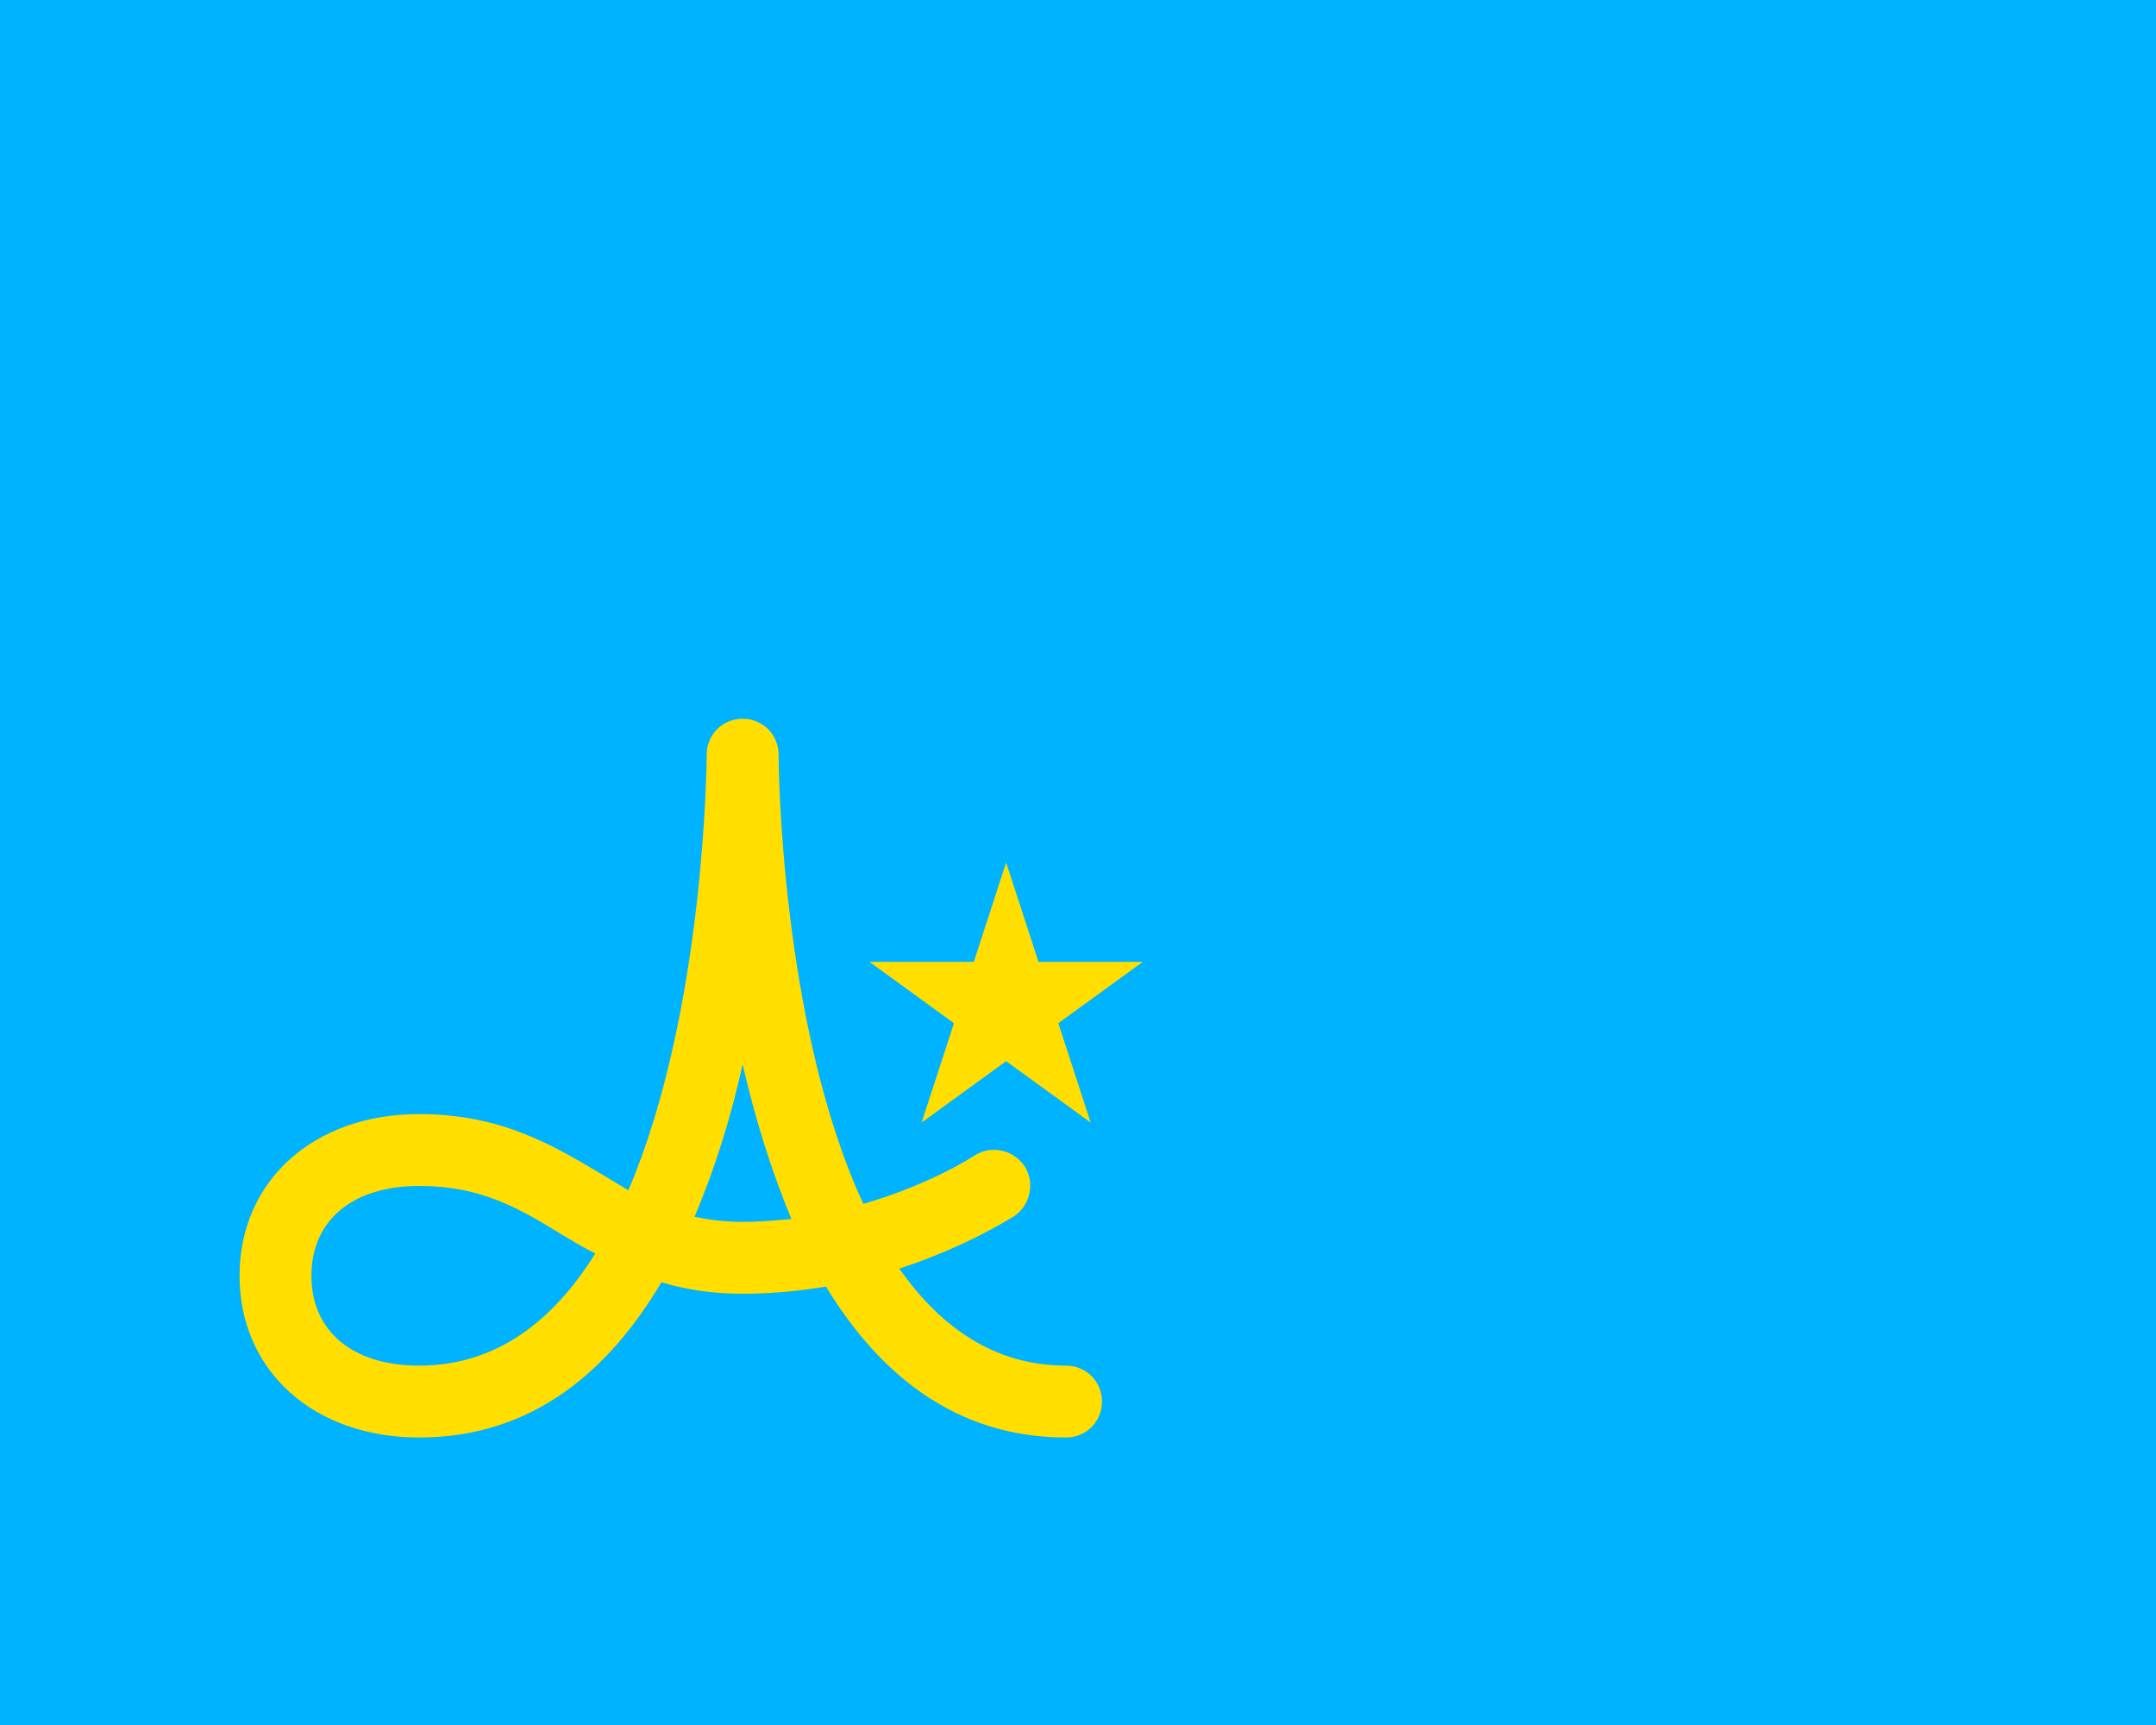 <?xml version="1.0"?>
<svg xmlns="http://www.w3.org/2000/svg" xmlns:xlink="http://www.w3.org/1999/xlink" version="1.1" width="450" height="360" viewBox="0 0 450 360">
<!-- Generated by Kreative Vexillo v1.0 -->
<style>
.blue{fill:rgb(0,179,255);}
.yellow{fill:rgb(255,222,0);}
</style>
<defs>
<path id="allyssa" d="M 1.15 1.0 C 0.997 1.0 0.89 0.912 0.816 0.79 C 0.78 0.796 0.741 0.8 0.7 0.8 C 0.657 0.8 0.62 0.794 0.587 0.784 C 0.513 0.909 0.406 1.0 0.25 1.0 C 0.103 1.0 0.0 0.907 0.0 0.775 S 0.103 0.55 0.25 0.55 C 0.364 0.55 0.437 0.594 0.501 0.632 C 0.514 0.64 0.528 0.648 0.541 0.656 C 0.648 0.406 0.65 0.055 0.65 0.05 C 0.65 0.05 0.65 0.05 0.65 0.05 C 0.65 0.022 0.672 0.0 0.7 0.0 C 0.728 0.0 0.75 0.022 0.75 0.05 C 0.75 0.05 0.75 0.05 0.75 0.05 C 0.75 0.056 0.752 0.425 0.868 0.675 C 0.961 0.648 1.021 0.609 1.022 0.608 C 1.045 0.593 1.076 0.599 1.092 0.622 C 1.107 0.645 1.101 0.676 1.078 0.692 C 1.074 0.694 1.013 0.734 0.918 0.765 C 0.975 0.846 1.05 0.9 1.15 0.9 C 1.178 0.9 1.2 0.922 1.2 0.95 S 1.178 1.0 1.15 1.0 Z M 0.25 0.65 C 0.157 0.65 0.1 0.698 0.1 0.775 S 0.157 0.9 0.25 0.9 C 0.358 0.9 0.437 0.837 0.495 0.744 C 0.479 0.736 0.464 0.727 0.449 0.718 C 0.389 0.681 0.336 0.65 0.25 0.65 Z M 0.633 0.693 C 0.653 0.697 0.675 0.7 0.7 0.7 C 0.724 0.7 0.746 0.698 0.768 0.696 C 0.739 0.627 0.717 0.554 0.7 0.481 C 0.684 0.553 0.662 0.625 0.633 0.693 Z"/>
<path id="star" d="M 0.0 -1.0 L 0.225 -0.309 L 0.951 -0.309 L 0.363 0.118 L 0.588 0.809 L 0.0 0.382 L -0.588 0.809 L -0.363 0.118 L -0.951 -0.309 L -0.225 -0.309 Z"/>
</defs>
<g>
<rect x="0" y="0" width="450" height="360" class="blue"/>
<use xlink:href="#allyssa" transform="translate(50 150) scale(150 150) rotate(0)" class="yellow"/>
<use xlink:href="#star" transform="translate(210 210) scale(30 30) rotate(0)" class="yellow"/>
</g>
</svg>
